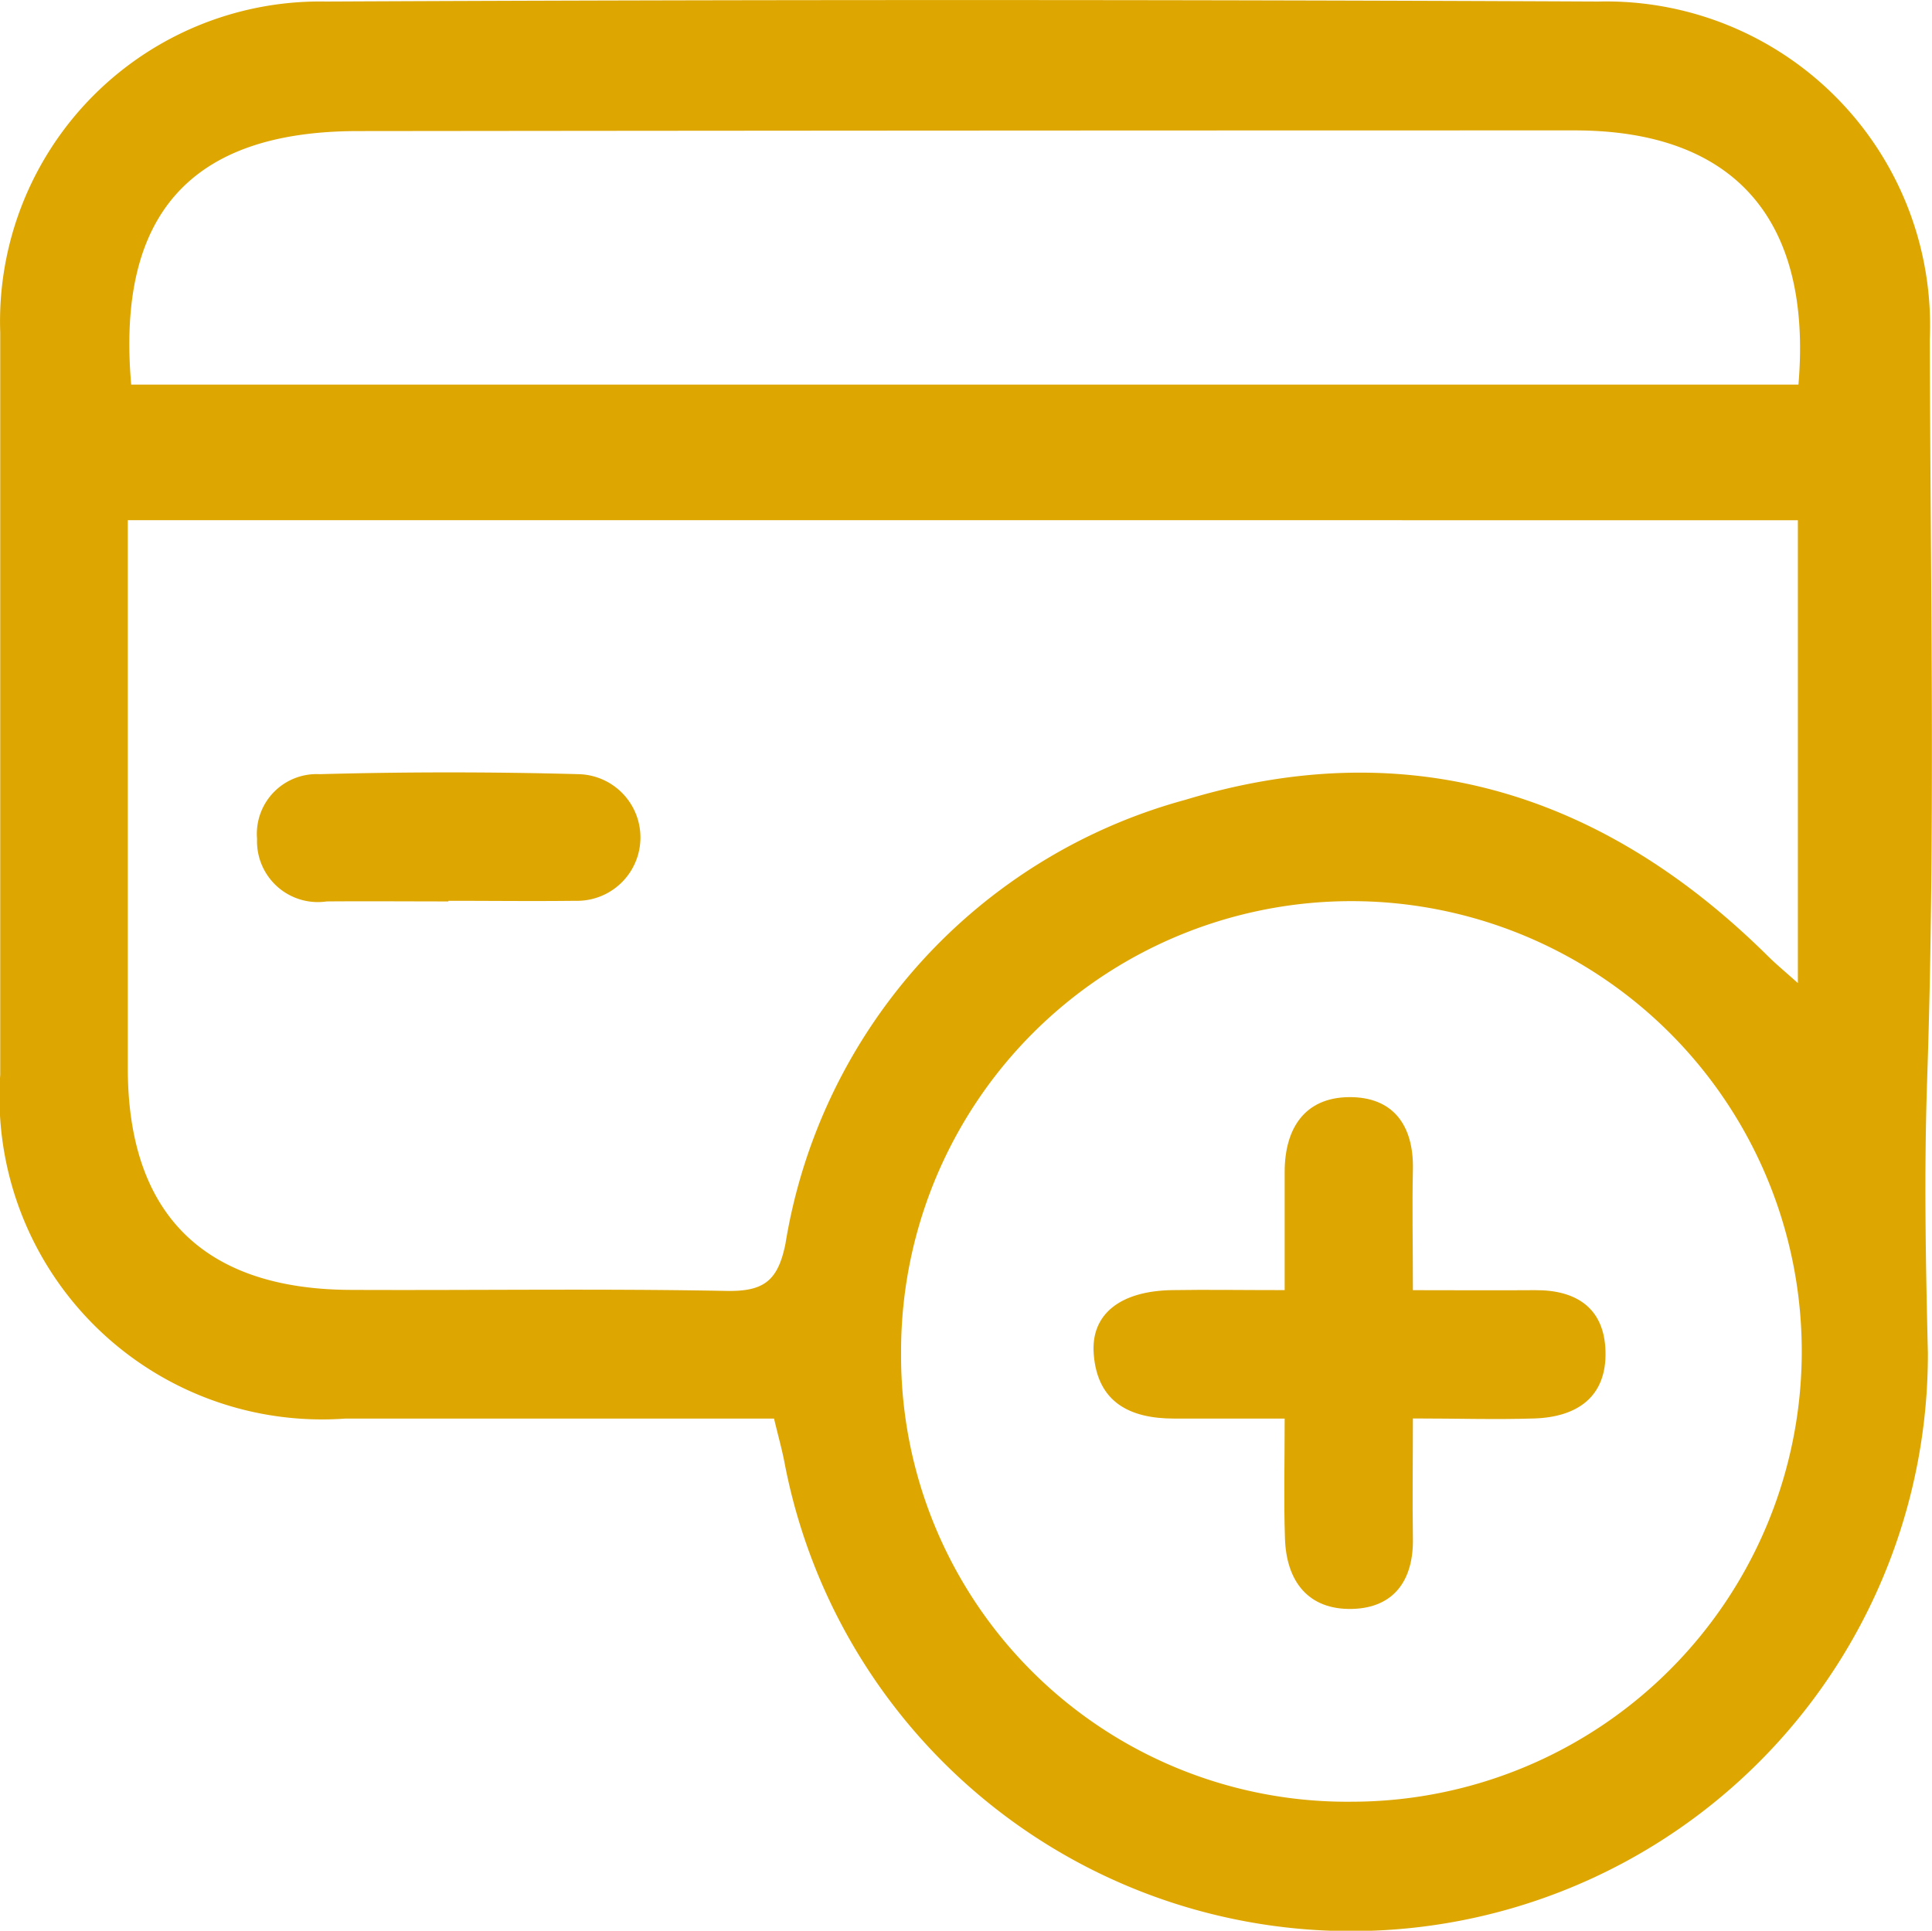 <svg xmlns="http://www.w3.org/2000/svg" width="33.806" height="33.788" viewBox="0 0 33.806 33.788">
  <g id="add-card" transform="translate(-157.439 -348.019)">
    <path id="Path_1399" data-name="Path 1399" d="M170.983,372.844c-2.558,0-5.03,0-7.5,0a5.644,5.644,0,0,1-6.04-6.017q0-6.493,0-12.987a5.6,5.6,0,0,1,5.7-5.794q11.131-.052,22.263,0a5.668,5.668,0,0,1,5.8,5.913c.012,4.329.1,8.661-.047,12.985-.053,1.592-.025,3.161.014,4.749a10.093,10.093,0,0,1-20,1.956C171.127,373.4,171.06,373.167,170.983,372.844Zm-11.308-15.722c0,.277,0,.57,0,.863q0,4.36,0,8.72c0,2.553,1.323,3.874,3.89,3.887,2.2.01,4.391-.024,6.586.018.65.012.9-.173,1.032-.826a9.656,9.656,0,0,1,7-7.769c3.894-1.181,7.308-.117,10.185,2.73.153.152.32.289.53.478v-8.1ZM173.206,371.7a7.805,7.805,0,0,0,7.891,7.849,7.88,7.88,0,1,0-7.891-7.849Zm-13.472-16.95h29.174c.246-2.9-1.131-4.448-3.914-4.449q-10.656,0-21.312.012C160.775,350.321,159.473,351.775,159.735,354.754Z" fill="#dda601"/>
    <path id="Path_1400" data-name="Path 1400" d="M185.03,423.147c-.71,0-1.419-.006-2.129,0a1.064,1.064,0,0,1-1.219-1.093,1.046,1.046,0,0,1,1.095-1.134q2.266-.062,4.535,0a1.108,1.108,0,0,1-.06,2.216c-.74.009-1.481,0-2.221,0Z" transform="translate(-19.745 -59.353)" fill="#dda601"/>
    <path id="Path_1401" data-name="Path 1401" d="M263.917,457.123c-.715,0-1.325,0-1.934,0-.774,0-1.341-.282-1.407-1.127-.055-.7.463-1.106,1.371-1.121.611-.01,1.223,0,1.97,0,0-.736,0-1.4,0-2.067,0-.756.345-1.3,1.12-1.31s1.142.49,1.124,1.272c-.015.646,0,1.292,0,2.106.745,0,1.44.005,2.134,0,.73-.007,1.215.317,1.236,1.067.023.8-.495,1.153-1.243,1.178-.672.022-1.345,0-2.127,0,0,.75-.011,1.419,0,2.088.016.739-.329,1.225-1.058,1.245-.776.021-1.161-.487-1.181-1.245C263.9,458.564,263.917,457.918,263.917,457.123Z" transform="translate(-83.999 -84.279)" fill="#dda601"/>
  </g>
</svg>
